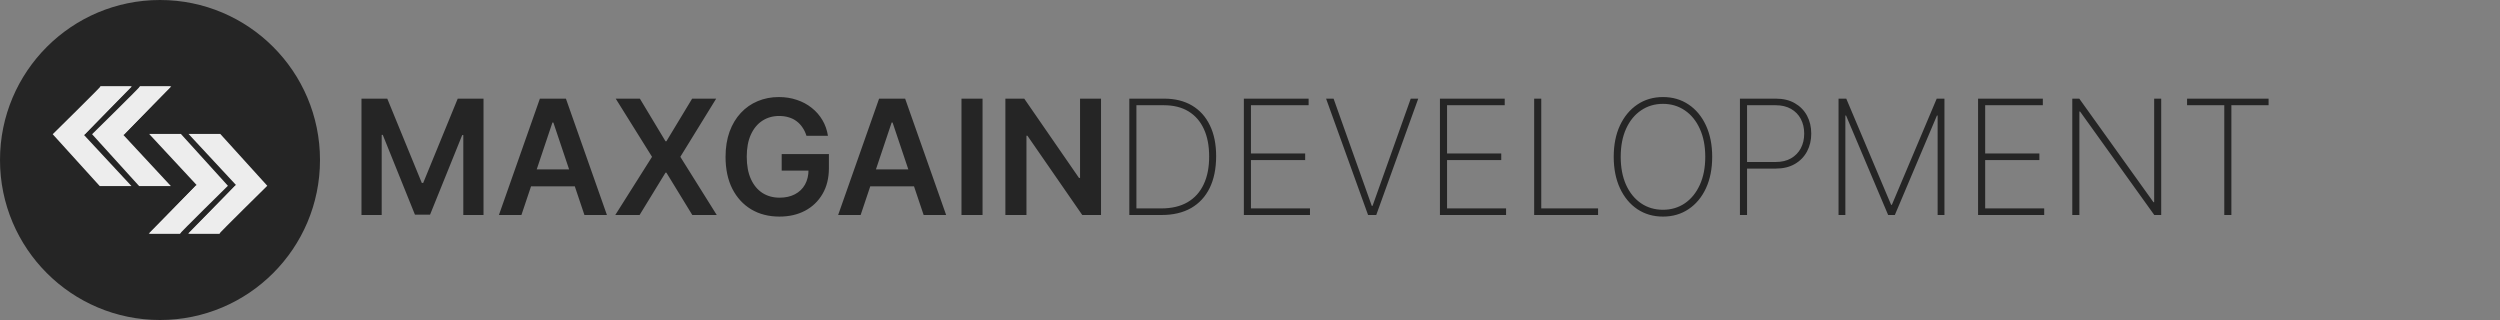 <svg width="250" height="32" viewBox="0 0 250 32" fill="none" xmlns="http://www.w3.org/2000/svg">
<rect x="0" y="0" width="250" height="32" fill="#808080" stroke="none"/>
<path d="M16 32C24.837 32 32 24.837 32 16C32 7.163 24.837 0 16 0C7.163 0 0 7.163 0 16C0 24.837 7.163 32 16 32Z" fill="#252525"/>
<path d="M13.11 8.64C13.11 8.64 9.972 8.64 10.053 8.64C10.135 8.64 5.271 13.422 5.271 13.422L9.975 18.609H13.15L8.405 13.504L13.11 8.64Z" fill="#EDEDED"/>
<path d="M8.405 13.504L13.188 8.64C13.188 8.64 9.972 8.64 10.05 8.64" fill="#EDEDED"/>
<path d="M17.051 8.64C17.051 8.64 13.914 8.64 13.995 8.64C14.076 8.64 9.209 13.422 9.209 13.422L13.914 18.609H17.089L12.346 13.504L17.051 8.64Z" fill="#EDEDED"/>
<path d="M12.346 13.504L17.129 8.64C17.129 8.64 13.914 8.64 13.992 8.64" fill="#EDEDED"/>
<path d="M18.89 23.36C18.89 23.36 22.028 23.36 21.946 23.36C21.865 23.36 26.729 18.578 26.729 18.578L22.025 13.391H18.85L23.595 18.496L18.89 23.36Z" fill="#EDEDED"/>
<path d="M23.595 18.496L18.812 23.36C18.812 23.36 22.028 23.36 21.95 23.36" fill="#EDEDED"/>
<path d="M14.952 23.36C14.952 23.36 18.09 23.36 18.008 23.36C17.927 23.36 22.791 18.578 22.791 18.578L18.086 13.391H14.911L19.657 18.496L14.952 23.36Z" fill="#EDEDED"/>
<path d="M19.654 18.496L14.871 23.36C14.871 23.36 18.086 23.36 18.008 23.36" fill="#EDEDED"/>
<path d="M36.148 9.864H38.727L42.182 18.296H42.318L45.773 9.864H48.352V21.5H46.33V13.506H46.222L43.006 21.466H41.494L38.278 13.489H38.17V21.5H36.148V9.864ZM52.142 21.5H49.892L53.989 9.864H56.591L60.693 21.5H58.443L55.335 12.25H55.244L52.142 21.5ZM52.216 16.938H58.352V18.631H52.216V16.938ZM63.987 9.864L66.55 14.125H66.641L69.215 9.864H71.618L68.033 15.682L71.675 21.5H69.231L66.641 17.267H66.55L63.959 21.5H61.527L65.203 15.682L61.572 9.864H63.987ZM80.646 13.579C80.552 13.273 80.421 12.998 80.254 12.756C80.091 12.509 79.894 12.299 79.663 12.125C79.436 11.951 79.175 11.82 78.879 11.733C78.584 11.642 78.262 11.597 77.913 11.597C77.288 11.597 76.731 11.754 76.243 12.068C75.754 12.383 75.37 12.845 75.09 13.454C74.813 14.061 74.675 14.799 74.675 15.671C74.675 16.549 74.813 17.294 75.09 17.903C75.366 18.513 75.751 18.977 76.243 19.296C76.735 19.61 77.307 19.767 77.959 19.767C78.55 19.767 79.061 19.653 79.493 19.426C79.928 19.199 80.264 18.877 80.499 18.46C80.733 18.04 80.851 17.547 80.851 16.983L81.328 17.057H78.169V15.409H82.891V16.807C82.891 17.803 82.678 18.665 82.254 19.392C81.83 20.119 81.247 20.68 80.504 21.074C79.762 21.464 78.91 21.659 77.947 21.659C76.876 21.659 75.934 21.419 75.124 20.938C74.317 20.453 73.686 19.765 73.231 18.875C72.781 17.981 72.555 16.921 72.555 15.693C72.555 14.754 72.688 13.915 72.953 13.176C73.222 12.438 73.597 11.811 74.078 11.296C74.559 10.777 75.124 10.383 75.771 10.114C76.419 9.841 77.124 9.705 77.885 9.705C78.529 9.705 79.129 9.799 79.686 9.989C80.243 10.174 80.737 10.439 81.169 10.784C81.605 11.129 81.963 11.538 82.243 12.011C82.523 12.485 82.707 13.008 82.794 13.579H80.646ZM86.064 21.5H83.814L87.91 9.864H90.513L94.615 21.5H92.365L89.257 12.25H89.166L86.064 21.5ZM86.138 16.938H92.274V18.631H86.138V16.938ZM98.256 9.864V21.5H96.148V9.864H98.256ZM110.101 9.864V21.5H108.226L102.743 13.574H102.646V21.5H100.538V9.864H102.425L107.902 17.796H108.004V9.864H110.101ZM116.159 21.5H112.932V9.864H116.409C117.5 9.864 118.434 10.095 119.21 10.557C119.987 11.019 120.581 11.682 120.994 12.546C121.411 13.405 121.617 14.438 121.614 15.642C121.61 16.873 121.394 17.926 120.966 18.801C120.538 19.672 119.919 20.341 119.108 20.807C118.297 21.269 117.314 21.5 116.159 21.5ZM113.642 20.841H116.131C117.169 20.841 118.044 20.634 118.756 20.222C119.468 19.805 120.006 19.208 120.369 18.432C120.737 17.655 120.919 16.725 120.915 15.642C120.915 14.574 120.739 13.659 120.386 12.898C120.034 12.133 119.521 11.546 118.847 11.136C118.176 10.727 117.354 10.523 116.381 10.523H113.642V20.841ZM124.385 21.5V9.864H130.862V10.523H125.095V15.347H130.516V16.006H125.095V20.841H130.999V21.5H124.385ZM133.358 9.864L137.176 20.585H137.256L141.074 9.864H141.824L137.625 21.5H136.807L132.608 9.864H133.358ZM143.994 21.5V9.864H150.472V10.523H144.705V15.347H150.125V16.006H144.705V20.841H150.608V21.5H143.994ZM153.416 21.5V9.864H154.126V20.841H159.808V21.5H153.416ZM171.219 15.682C171.219 16.883 171.01 17.932 170.594 18.829C170.177 19.724 169.598 20.419 168.855 20.915C168.116 21.411 167.264 21.659 166.298 21.659C165.329 21.659 164.473 21.411 163.73 20.915C162.991 20.415 162.414 19.718 161.997 18.824C161.58 17.926 161.372 16.879 161.372 15.682C161.372 14.481 161.58 13.434 161.997 12.54C162.418 11.646 162.997 10.951 163.736 10.454C164.474 9.955 165.329 9.705 166.298 9.705C167.264 9.705 168.116 9.953 168.855 10.449C169.598 10.945 170.177 11.642 170.594 12.54C171.01 13.434 171.219 14.481 171.219 15.682ZM170.526 15.682C170.526 14.602 170.344 13.667 169.98 12.875C169.62 12.083 169.122 11.472 168.486 11.04C167.849 10.604 167.12 10.386 166.298 10.386C165.476 10.386 164.747 10.602 164.111 11.034C163.474 11.462 162.974 12.074 162.611 12.869C162.251 13.661 162.071 14.598 162.071 15.682C162.071 16.754 162.249 17.688 162.605 18.483C162.965 19.275 163.463 19.888 164.099 20.324C164.736 20.759 165.469 20.977 166.298 20.977C167.12 20.977 167.849 20.761 168.486 20.329C169.122 19.894 169.62 19.28 169.98 18.489C170.344 17.697 170.526 16.761 170.526 15.682ZM173.994 21.5V9.864H177.58C178.318 9.864 178.951 10.015 179.477 10.318C180.008 10.621 180.415 11.036 180.699 11.562C180.983 12.089 181.125 12.689 181.125 13.364C181.125 14.03 180.983 14.627 180.699 15.153C180.415 15.68 180.008 16.097 179.477 16.403C178.951 16.706 178.32 16.858 177.585 16.858H174.494V16.199H177.568C178.167 16.199 178.678 16.078 179.102 15.835C179.527 15.589 179.852 15.254 180.08 14.829C180.307 14.402 180.42 13.913 180.42 13.364C180.42 12.811 180.307 12.32 180.08 11.892C179.852 11.464 179.525 11.129 179.097 10.886C178.672 10.644 178.161 10.523 177.562 10.523H174.705V21.5H173.994ZM183.854 9.864H184.626L189.109 20.477H189.189L193.672 9.864H194.445V21.5H193.763V11.551H193.695L189.484 21.5H188.814L184.604 11.551H184.536V21.5H183.854V9.864ZM197.807 21.5V9.864H204.284V10.523H198.517V15.347H203.938V16.006H198.517V20.841H204.42V21.5H197.807ZM216.121 9.864V21.5H215.428L208.007 11.153H207.939V21.5H207.229V9.864H207.928L215.348 20.222H215.416V9.864H216.121ZM218.706 10.523V9.864H226.859V10.523H223.138V21.5H222.428V10.523H218.706Z" fill="#252525"/>
</svg>
